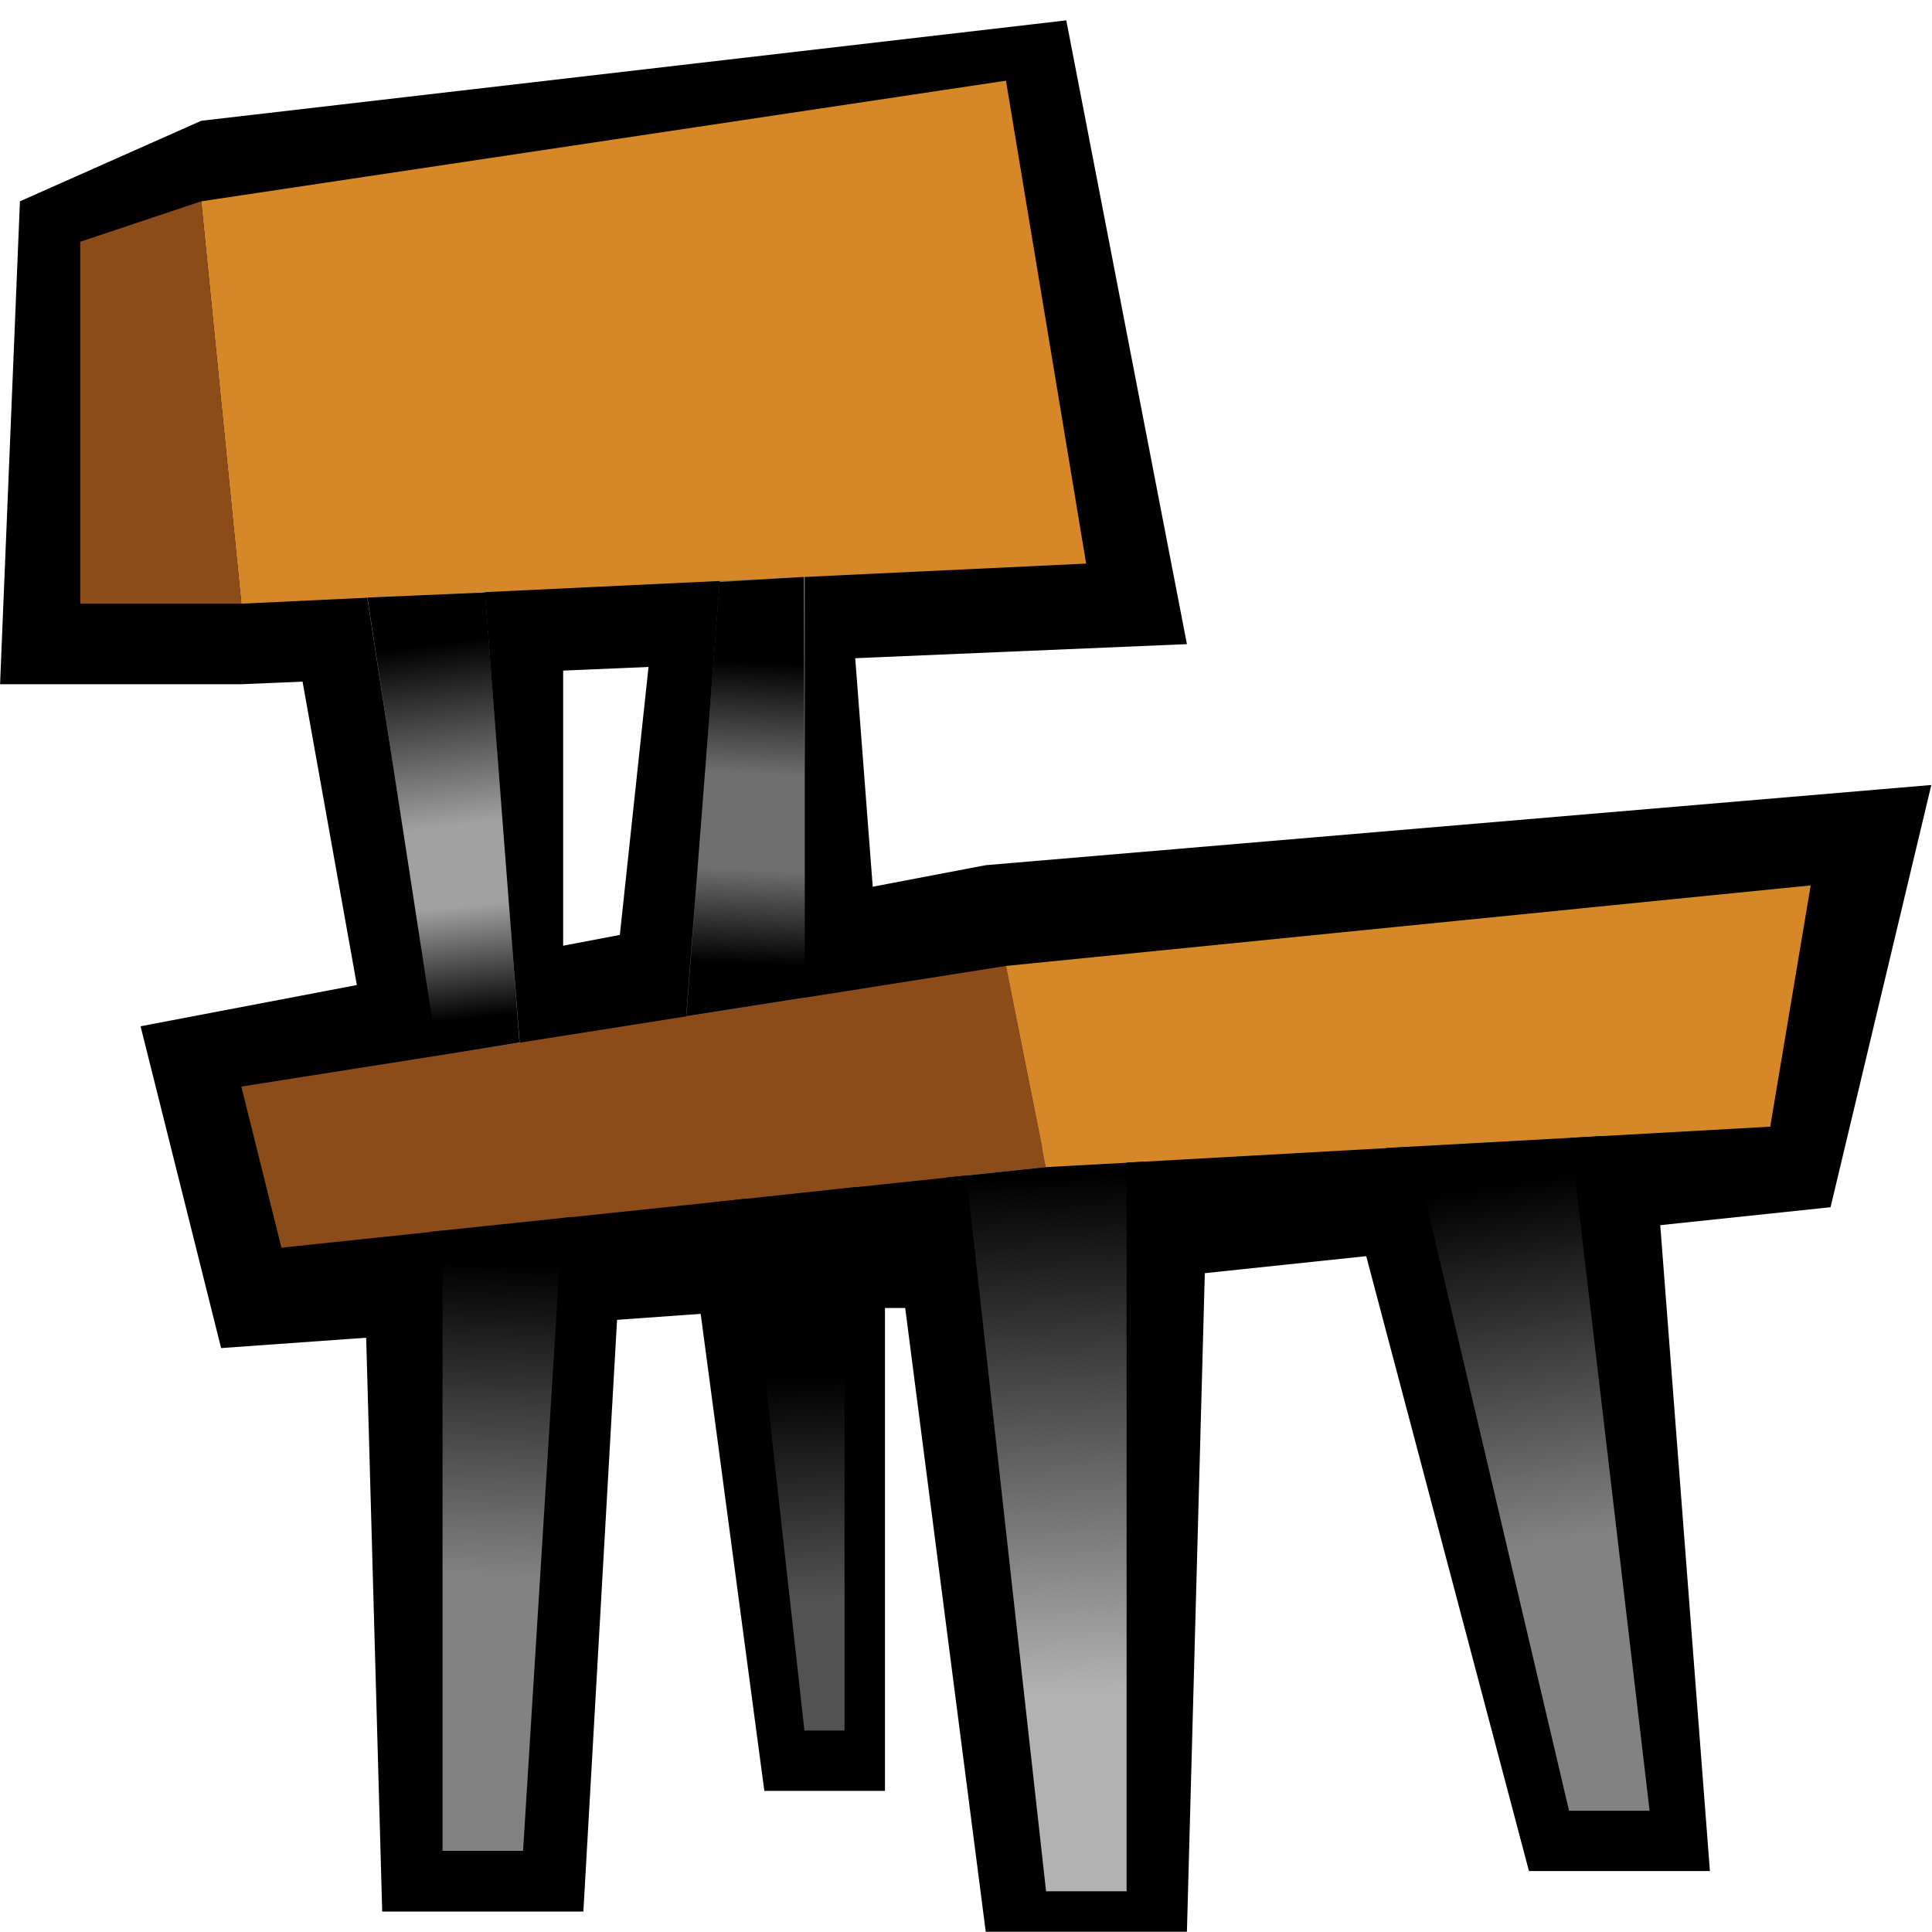 <?xml version="1.0" encoding="UTF-8" standalone="no"?>
<svg
   xmlns:dc="http://purl.org/dc/elements/1.1/"
   xmlns:cc="http://creativecommons.org/ns#"
   xmlns:rdf="http://www.w3.org/1999/02/22-rdf-syntax-ns#"
   xmlns:svg="http://www.w3.org/2000/svg"
   xmlns="http://www.w3.org/2000/svg"
   xmlns:xlink="http://www.w3.org/1999/xlink"
   xmlns:sodipodi="http://sodipodi.sourceforge.net/DTD/sodipodi-0.dtd"
   xmlns:inkscape="http://www.inkscape.org/namespaces/inkscape"
   width="30"
   height="30"
   viewBox="0 0 7.938 7.937"
   version="1.1"
   id="svg8"
   inkscape:version="1.0beta2 (998e94e, 2020-02-11)"
   sodipodi:docname="chair_exotic.svg">
  <title
     id="title866">chair</title>
  <defs
     id="defs2">
    <linearGradient
       inkscape:collect="always"
       id="linearGradient970">
      <stop
         style="stop-color:#000000;stop-opacity:1;"
         offset="0"
         id="stop966" />
      <stop
         style="stop-color:#000000;stop-opacity:0;"
         offset="1"
         id="stop968" />
    </linearGradient>
    <linearGradient
       inkscape:collect="always"
       id="linearGradient960">
      <stop
         style="stop-color:#000000;stop-opacity:1;"
         offset="0"
         id="stop956" />
      <stop
         style="stop-color:#000000;stop-opacity:0;"
         offset="1"
         id="stop958" />
    </linearGradient>
    <linearGradient
       inkscape:collect="always"
       id="linearGradient952">
      <stop
         style="stop-color:#000000;stop-opacity:1;"
         offset="0"
         id="stop948" />
      <stop
         style="stop-color:#000000;stop-opacity:0;"
         offset="1"
         id="stop950" />
    </linearGradient>
    <linearGradient
       inkscape:collect="always"
       id="linearGradient944">
      <stop
         style="stop-color:#000000;stop-opacity:1;"
         offset="0"
         id="stop940" />
      <stop
         style="stop-color:#000000;stop-opacity:0;"
         offset="1"
         id="stop942" />
    </linearGradient>
    <linearGradient
       inkscape:collect="always"
       id="linearGradient936">
      <stop
         style="stop-color:#000000;stop-opacity:1;"
         offset="0"
         id="stop932" />
      <stop
         style="stop-color:#000000;stop-opacity:0;"
         offset="1"
         id="stop934" />
    </linearGradient>
    <linearGradient
       inkscape:collect="always"
       xlink:href="#linearGradient936"
       id="linearGradient938"
       x1="2.837"
       y1="4.236"
       x2="2.994"
       y2="5.432"
       gradientUnits="userSpaceOnUse"
       gradientTransform="matrix(0.421,0,0,0.421,-0.142,-0.066)" />
    <linearGradient
       inkscape:collect="always"
       xlink:href="#linearGradient944"
       id="linearGradient946"
       x1="5.006"
       y1="4.352"
       x2="4.969"
       y2="5.092"
       gradientUnits="userSpaceOnUse"
       gradientTransform="matrix(0.421,0,0,0.421,-0.142,-0.066)" />
    <linearGradient
       inkscape:collect="always"
       xlink:href="#linearGradient952"
       id="linearGradient954"
       x1="4.923"
       y1="6.341"
       x2="4.949"
       y2="5.717"
       gradientUnits="userSpaceOnUse"
       gradientTransform="matrix(0.421,0,0,0.421,-0.142,-0.066)" />
    <linearGradient
       inkscape:collect="always"
       xlink:href="#linearGradient960"
       id="linearGradient962"
       x1="3.096"
       y1="6.698"
       x2="3.022"
       y2="5.96"
       gradientUnits="userSpaceOnUse"
       gradientTransform="matrix(0.421,0,0,0.421,-0.142,-0.066)" />
    <linearGradient
       inkscape:collect="always"
       xlink:href="#linearGradient970"
       id="linearGradient972"
       x1="3.231"
       y1="8.302"
       x2="3.177"
       y2="10.359"
       gradientUnits="userSpaceOnUse"
       gradientTransform="matrix(0.421,0,0,0.421,-0.142,-0.066)" />
    <linearGradient
       gradientUnits="userSpaceOnUse"
       y2="10.84"
       x2="3.31"
       y1="9.376"
       x1="3.229"
       id="linearGradient972-1"
       xlink:href="#linearGradient970"
       inkscape:collect="always"
       gradientTransform="matrix(0.421,0,0,0.421,0.726,-0.204)" />
    <linearGradient
       gradientUnits="userSpaceOnUse"
       y2="11.728"
       x2="3.376"
       y1="8.319"
       x1="3.233"
       id="linearGradient972-9"
       xlink:href="#linearGradient970"
       inkscape:collect="always"
       gradientTransform="matrix(0.421,0,0,0.421,1.395,-0.316)" />
    <linearGradient
       gradientUnits="userSpaceOnUse"
       y2="10.721"
       x2="3.703"
       y1="8.373"
       x1="3.325"
       id="linearGradient972-0"
       xlink:href="#linearGradient970"
       inkscape:collect="always"
       gradientTransform="matrix(0.421,0,0,0.421,2.62,-0.316)" />
  </defs>
  <sodipodi:namedview
     id="base"
     pagecolor="#ffffff"
     bordercolor="#666666"
     borderopacity="1.0"
     inkscape:pageopacity="0.0"
     inkscape:pageshadow="2"
     inkscape:zoom="16"
     inkscape:cx="5.3772026"
     inkscape:cy="13.68223"
     inkscape:document-units="px"
     inkscape:current-layer="layer4"
     inkscape:document-rotation="0"
     showgrid="true"
     units="px"
     inkscape:showpageshadow="false"
     inkscape:window-width="2560"
     inkscape:window-height="1377"
     inkscape:window-x="-8"
     inkscape:window-y="-8"
     inkscape:window-maximized="1"
     inkscape:snap-grids="false"
     inkscape:object-paths="true">
    <inkscape:grid
       type="xygrid"
       id="grid20"
       empspacing="5"
       spacingx="0.132"
       spacingy="0.132" />
  </sodipodi:namedview>
  <g
     inkscape:groupmode="layer"
     id="layer4"
     inkscape:label="Stol"
     style="display:inline">
    <g
       id="g928"
       transform="matrix(1.484,0,0,1.484,0.211,0.098)"
       style="stroke-width:0.674">
      <path
         sodipodi:nodetypes="ccccccc"
         inkscape:connector-curvature="0"
         id="path885"
         d="M 0.247,2.775 0.47,3.666 2.81,3.499 4.926,3.276 5.205,2.107 2.587,2.329 Z"
         style="display:inline;fill:#000000;fill-opacity:1;stroke:none;stroke-width:0.178px;stroke-linecap:butt;stroke-linejoin:miter;stroke-opacity:1" />
      <path
         sodipodi:nodetypes="ccccccc"
         inkscape:connector-curvature="0"
         id="path887"
         d="M -0.087,0.491 -0.142,1.828 H 0.526 L 3.144,1.717 2.81,-0.01 0.415,0.268 Z"
         style="display:inline;fill:#000000;fill-opacity:1;stroke:none;stroke-width:0.178px;stroke-linecap:butt;stroke-linejoin:miter;stroke-opacity:1" />
      <path
         sodipodi:nodetypes="ccccc"
         inkscape:connector-curvature="0"
         id="path889"
         d="M 0.637,1.494 0.916,3.053 1.417,2.942 V 1.382 Z"
         style="display:inline;fill:#000000;fill-opacity:1;stroke:none;stroke-width:0.178px;stroke-linecap:butt;stroke-linejoin:miter;stroke-opacity:1" />
      <path
         sodipodi:nodetypes="ccccc"
         inkscape:connector-curvature="0"
         id="path891"
         d="M 1.696,1.382 1.529,2.942 2.308,2.831 2.197,1.382 Z"
         style="display:inline;fill:#000000;fill-opacity:1;stroke:none;stroke-width:0.178px;stroke-linecap:butt;stroke-linejoin:miter;stroke-opacity:1" />
      <path
         sodipodi:nodetypes="ccccccccccccccccc"
         inkscape:connector-curvature="0"
         id="path893"
         d="m 0.86,3.221 0.056,2.005 H 1.473 L 1.584,3.276 1.751,3.221 1.974,4.892 H 2.308 V 3.555 h 0.056 L 2.587,5.282 H 3.144 L 3.2,3.221 H 3.59 L 4.091,5.114 H 4.592 L 4.425,2.942 Z"
         style="display:inline;fill:#000000;fill-opacity:1;stroke:none;stroke-width:0.178px;stroke-linecap:butt;stroke-linejoin:miter;stroke-opacity:1" />
      <path
         sodipodi:nodetypes="ccccc"
         inkscape:connector-curvature="0"
         id="path57"
         d="M 1.863,1.382 1.751,2.831 2.086,2.719 V 1.382 Z"
         style="display:inline;fill:#6f6f6f;fill-opacity:1;stroke:none;stroke-width:0.178px;stroke-linecap:butt;stroke-linejoin:miter;stroke-opacity:1" />
      <path
         sodipodi:nodetypes="ccccc"
         inkscape:connector-curvature="0"
         id="path55"
         d="M 0.86,1.494 1.083,2.942 h 0.223 L 1.194,1.494 Z"
         style="display:inline;fill:#a1a1a1;fill-opacity:1;stroke:none;stroke-width:0.178px;stroke-linecap:butt;stroke-linejoin:miter;stroke-opacity:1" />
      <path
         style="display:inline;fill:#525252;fill-opacity:1;stroke:none;stroke-width:0.178px;stroke-linecap:butt;stroke-linejoin:miter;stroke-opacity:1"
         d="m 1.918,3.221 0.167,1.504 0.111,4e-7 V 3.165 Z"
         id="path26-1"
         inkscape:connector-curvature="0"
         sodipodi:nodetypes="ccccc" />
      <path
         sodipodi:nodetypes="ccccc"
         inkscape:connector-curvature="0"
         id="path18"
         d="M 0.415,0.491 0.526,1.605 2.865,1.494 2.643,0.157 Z"
         style="display:inline;fill:#d68727;fill-opacity:1;stroke:none;stroke-width:0.178px;stroke-linecap:butt;stroke-linejoin:miter;stroke-opacity:1" />
      <path
         sodipodi:nodetypes="ccccc"
         inkscape:connector-curvature="0"
         id="path26"
         d="m 1.083,3.276 v 1.782 h 0.223 l 0.111,-1.782 z"
         style="display:inline;fill:#828282;fill-opacity:1;stroke:none;stroke-width:0.178px;stroke-linecap:butt;stroke-linejoin:miter;stroke-opacity:1" />
      <path
         style="display:inline;fill:#b2b2b2;fill-opacity:1;stroke:none;stroke-width:0.178px;stroke-linecap:butt;stroke-linejoin:miter;stroke-opacity:1"
         d="m 2.531,3.165 0.223,2.005 h 0.223 V 3.053 Z"
         id="path26-0"
         inkscape:connector-curvature="0"
         sodipodi:nodetypes="ccccc" />
      <path
         style="display:inline;fill:#828282;fill-opacity:1;stroke:none;stroke-width:0.178px;stroke-linecap:butt;stroke-linejoin:miter;stroke-opacity:1"
         d="M 3.757,3.053 4.202,4.947 H 4.425 L 4.202,3.053 Z"
         id="path26-7"
         inkscape:connector-curvature="0"
         sodipodi:nodetypes="ccccc" />
      <path
         sodipodi:nodetypes="ccccc"
         inkscape:connector-curvature="0"
         id="path22"
         d="M 0.526,2.942 0.637,3.388 2.754,3.165 2.643,2.608 Z"
         style="display:inline;fill:#8c4c1a;fill-opacity:1;stroke:none;stroke-width:0.178px;stroke-linecap:butt;stroke-linejoin:miter;stroke-opacity:1" />
      <path
         sodipodi:nodetypes="ccccc"
         inkscape:connector-curvature="0"
         id="path24"
         d="M 2.754,3.165 4.759,3.053 4.871,2.385 2.643,2.608 Z"
         style="display:inline;fill:#d68727;fill-opacity:1;stroke:none;stroke-width:0.178px;stroke-linecap:butt;stroke-linejoin:miter;stroke-opacity:1" />
      <path
         sodipodi:nodetypes="ccccc"
         inkscape:connector-curvature="0"
         id="path882"
         d="M 0.415,0.491 0.08,0.603 V 1.605 h 0.446 z"
         style="display:inline;fill:#8c4c1a;fill-opacity:1;stroke:none;stroke-width:0.178px;stroke-linecap:butt;stroke-linejoin:miter;stroke-opacity:1" />
      <path
         sodipodi:nodetypes="ccccc"
         inkscape:connector-curvature="0"
         id="path898"
         d="M 0.875,1.588 1.201,1.574 1.248,2.196 0.976,2.249 Z"
         style="fill:url(#linearGradient938);fill-opacity:1;stroke:none;stroke-width:0.178px;stroke-linecap:butt;stroke-linejoin:miter;stroke-opacity:1" />
      <path
         sodipodi:nodetypes="ccccc"
         inkscape:connector-curvature="0"
         id="path900"
         d="M 1.067,2.857 1.296,2.82 1.259,2.328 0.993,2.355 Z"
         style="fill:url(#linearGradient962);fill-opacity:1;stroke:none;stroke-width:0.178px;stroke-linecap:butt;stroke-linejoin:miter;stroke-opacity:1" />
      <path
         style="fill:url(#linearGradient946);fill-opacity:1;stroke:none;stroke-width:0.178px;stroke-linecap:butt;stroke-linejoin:miter;stroke-opacity:1"
         d="m 1.85,1.545 0.233,-0.014 0.002,0.624 -0.284,0.025 z"
         id="path898-5"
         inkscape:connector-curvature="0"
         sodipodi:nodetypes="ccccc" />
      <path
         style="fill:url(#linearGradient954);fill-opacity:1;stroke:none;stroke-width:0.178px;stroke-linecap:butt;stroke-linejoin:miter;stroke-opacity:1"
         d="M 1.758,2.747 2.089,2.695 2.086,2.243 1.793,2.292 Z"
         id="path900-0"
         inkscape:connector-curvature="0"
         sodipodi:nodetypes="ccccc" />
      <path
         sodipodi:nodetypes="ccccc"
         inkscape:connector-curvature="0"
         id="path964"
         d="M 1.049,3.344 1.083,4.294 1.353,4.298 1.44,3.303 Z"
         style="fill:url(#linearGradient972);fill-opacity:1;stroke:none;stroke-width:0.178px;stroke-linecap:butt;stroke-linejoin:miter;stroke-opacity:1" />
      <path
         inkscape:transform-center-y="0.21170555"
         inkscape:transform-center-x="-0.14277816"
         style="fill:url(#linearGradient972-1);fill-opacity:1;stroke:none;stroke-width:0.178px;stroke-linecap:butt;stroke-linejoin:miter;stroke-opacity:1"
         d="m 1.835,3.262 0.237,1.273 0.125,-0.033 0.031,-1.282 z"
         id="path964-4"
         inkscape:connector-curvature="0"
         sodipodi:nodetypes="ccccc" />
      <path
         style="fill:url(#linearGradient972-9);fill-opacity:1;stroke:none;stroke-width:0.178px;stroke-linecap:butt;stroke-linejoin:miter;stroke-opacity:1"
         d="m 2.478,3.194 0.215,1.431 0.283,-0.005 0.05,-1.47 -0.273,0.015 z"
         id="path964-1"
         inkscape:connector-curvature="0"
         sodipodi:nodetypes="cccccc" />
      <path
         style="fill:url(#linearGradient972-0);fill-opacity:1;stroke:none;stroke-width:0.178px;stroke-linecap:butt;stroke-linejoin:miter;stroke-opacity:1"
         d="M 3.696,3.112 4.063,4.354 4.355,4.348 4.295,3.079 Z"
         id="path964-2"
         inkscape:connector-curvature="0"
         sodipodi:nodetypes="ccccc" />
    </g>
  </g>
</svg>
